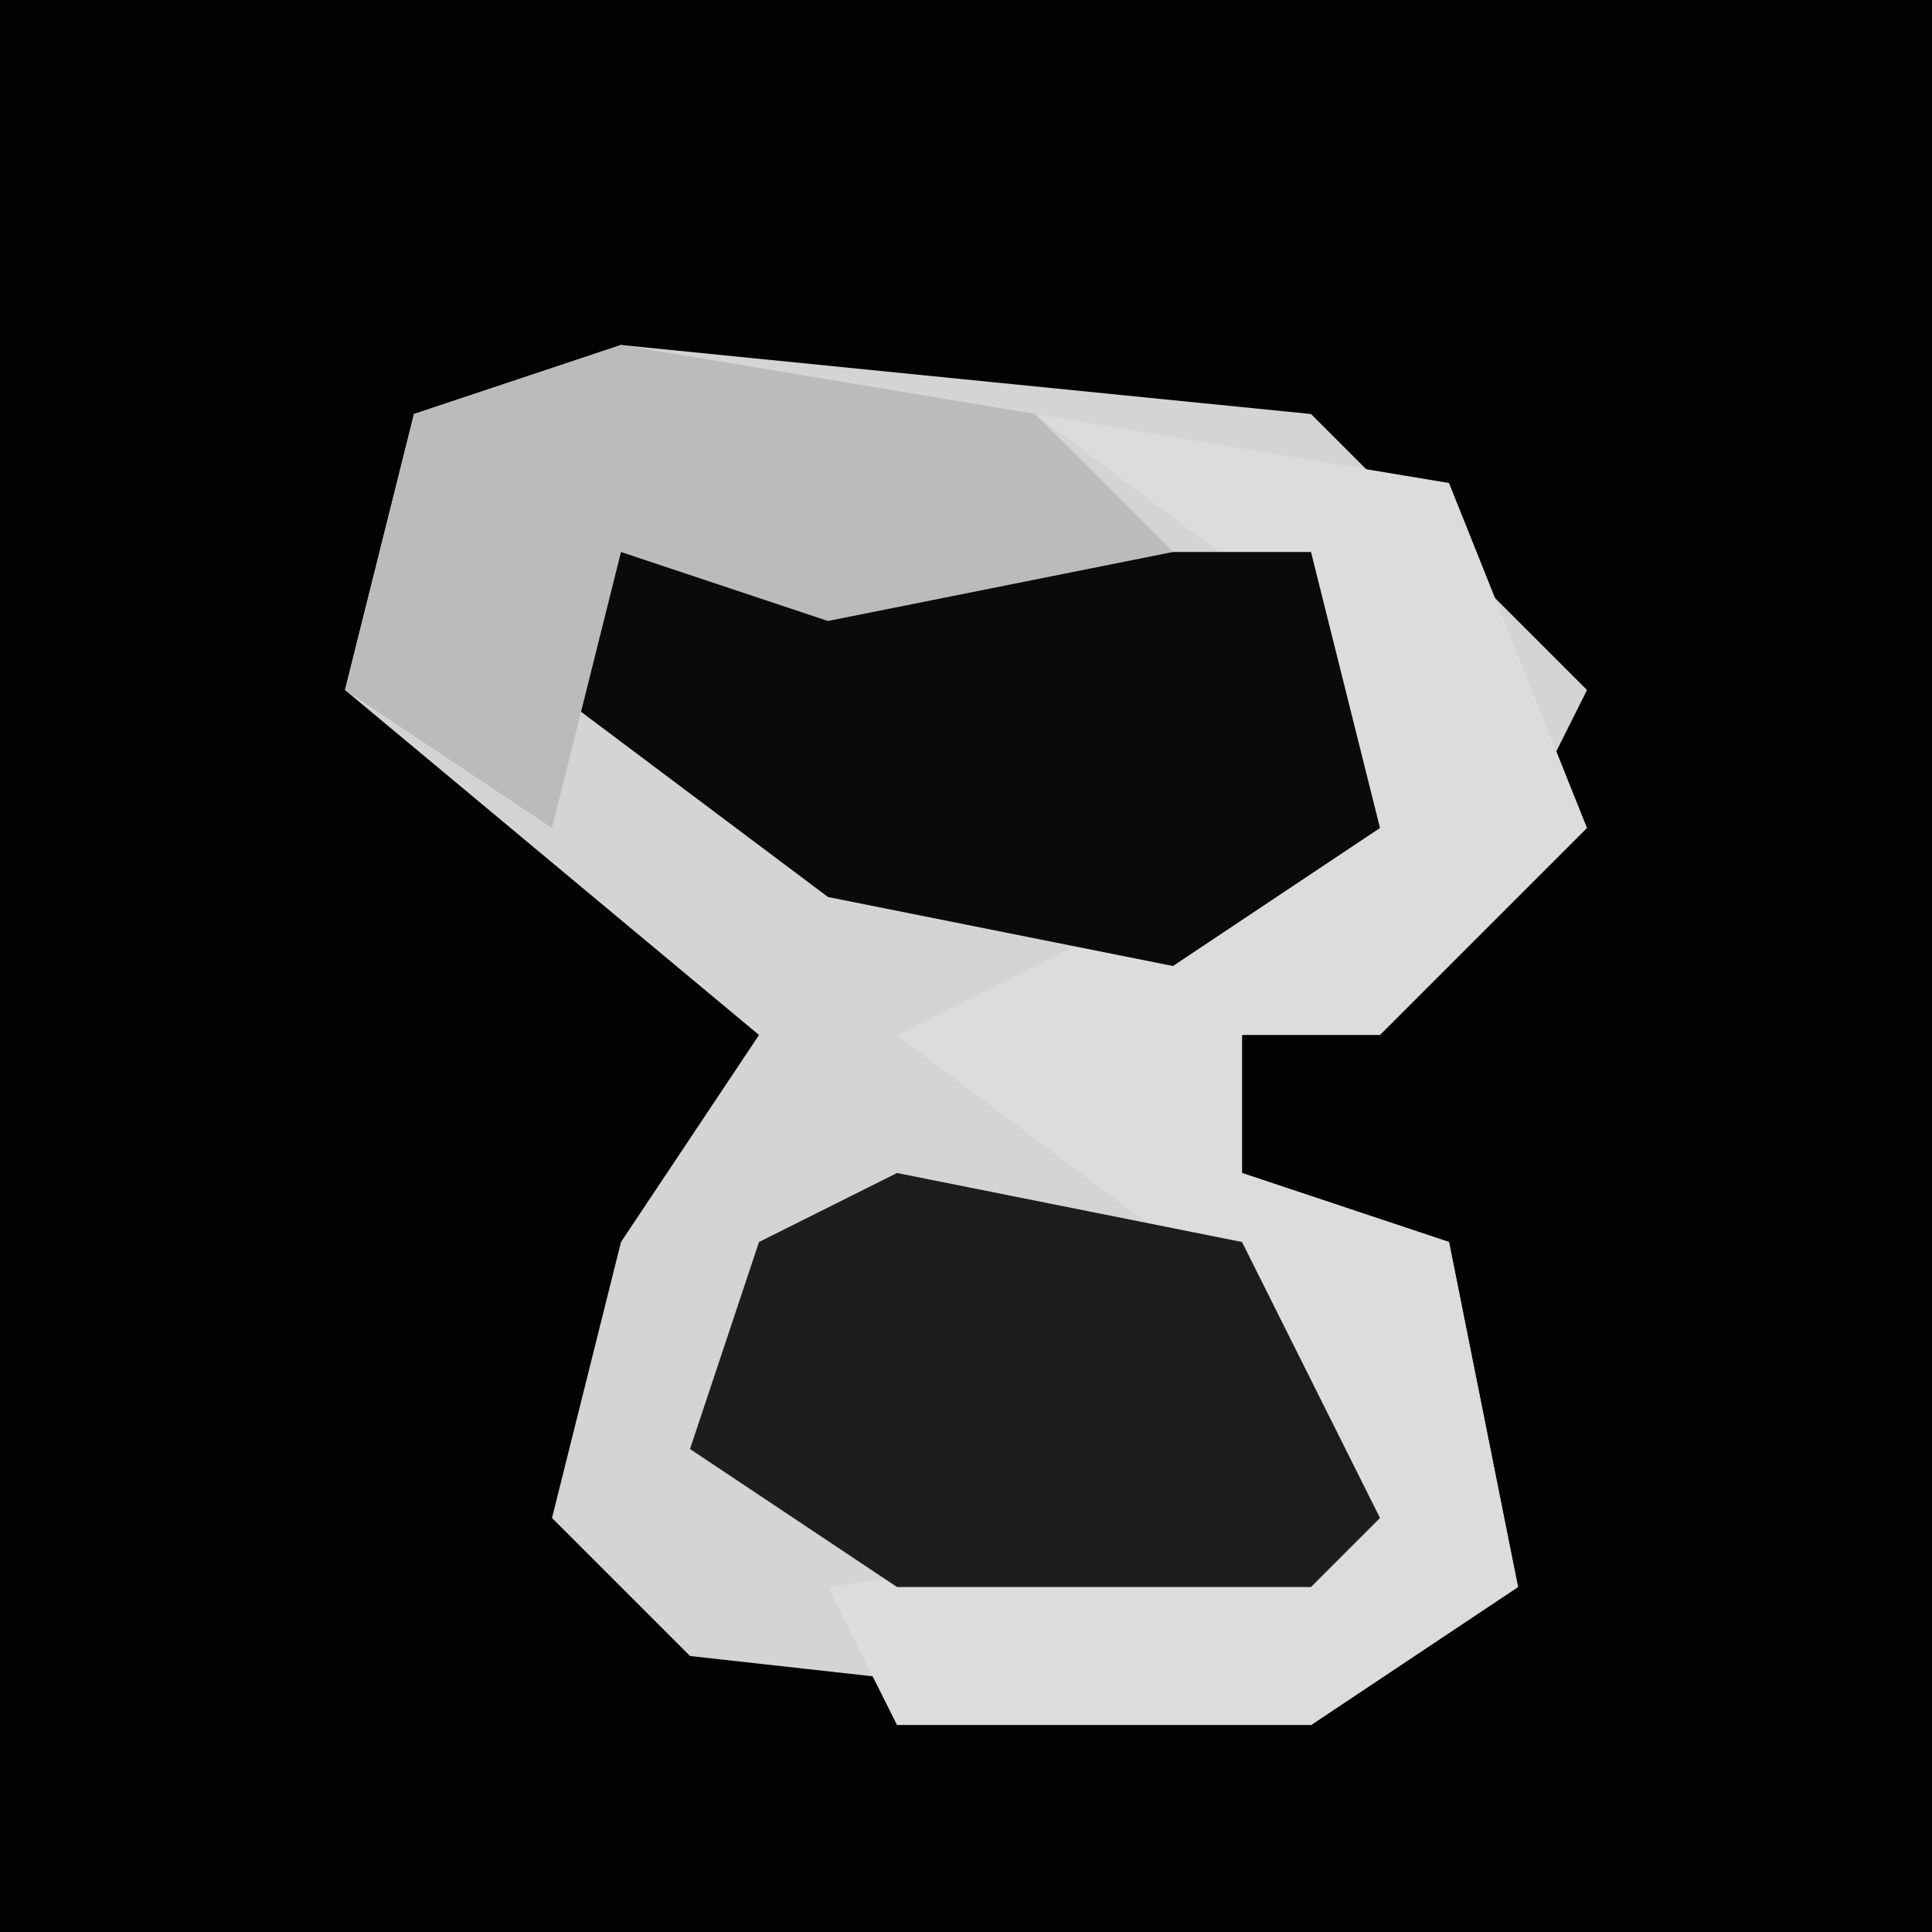<?xml version="1.0" encoding="UTF-8"?>
<svg version="1.1" xmlns="http://www.w3.org/2000/svg" width="28" height="28">
<path d="M0,0 L28,0 L28,28 L0,28 Z " fill="#020202" transform="translate(0,0)"/>
<path d="M0,0 L10,1 L14,5 L12,9 L9,10 L9,12 L12,13 L13,18 L10,20 L1,19 L-1,17 L0,13 L2,10 L-4,5 L-3,1 Z " fill="#D4D4D4" transform="translate(9,5)"/>
<path d="M0,0 L6,1 L8,6 L5,9 L3,9 L3,11 L6,12 L7,17 L4,19 L-2,19 L-3,17 L4,16 L2,12 L-2,9 L4,6 L4,3 Z " fill="#DCDCDC" transform="translate(15,6)"/>
<path d="M0,0 L5,1 L10,1 L11,5 L8,7 L3,6 L-1,3 Z " fill="#0A0A0A" transform="translate(9,7)"/>
<path d="M0,0 L5,1 L7,5 L6,6 L0,6 L-3,4 L-2,1 Z " fill="#1D1D1D" transform="translate(13,17)"/>
<path d="M0,0 L6,1 L8,3 L3,4 L0,3 L-1,7 L-4,5 L-3,1 Z " fill="#BBBBBB" transform="translate(9,5)"/>
</svg>
